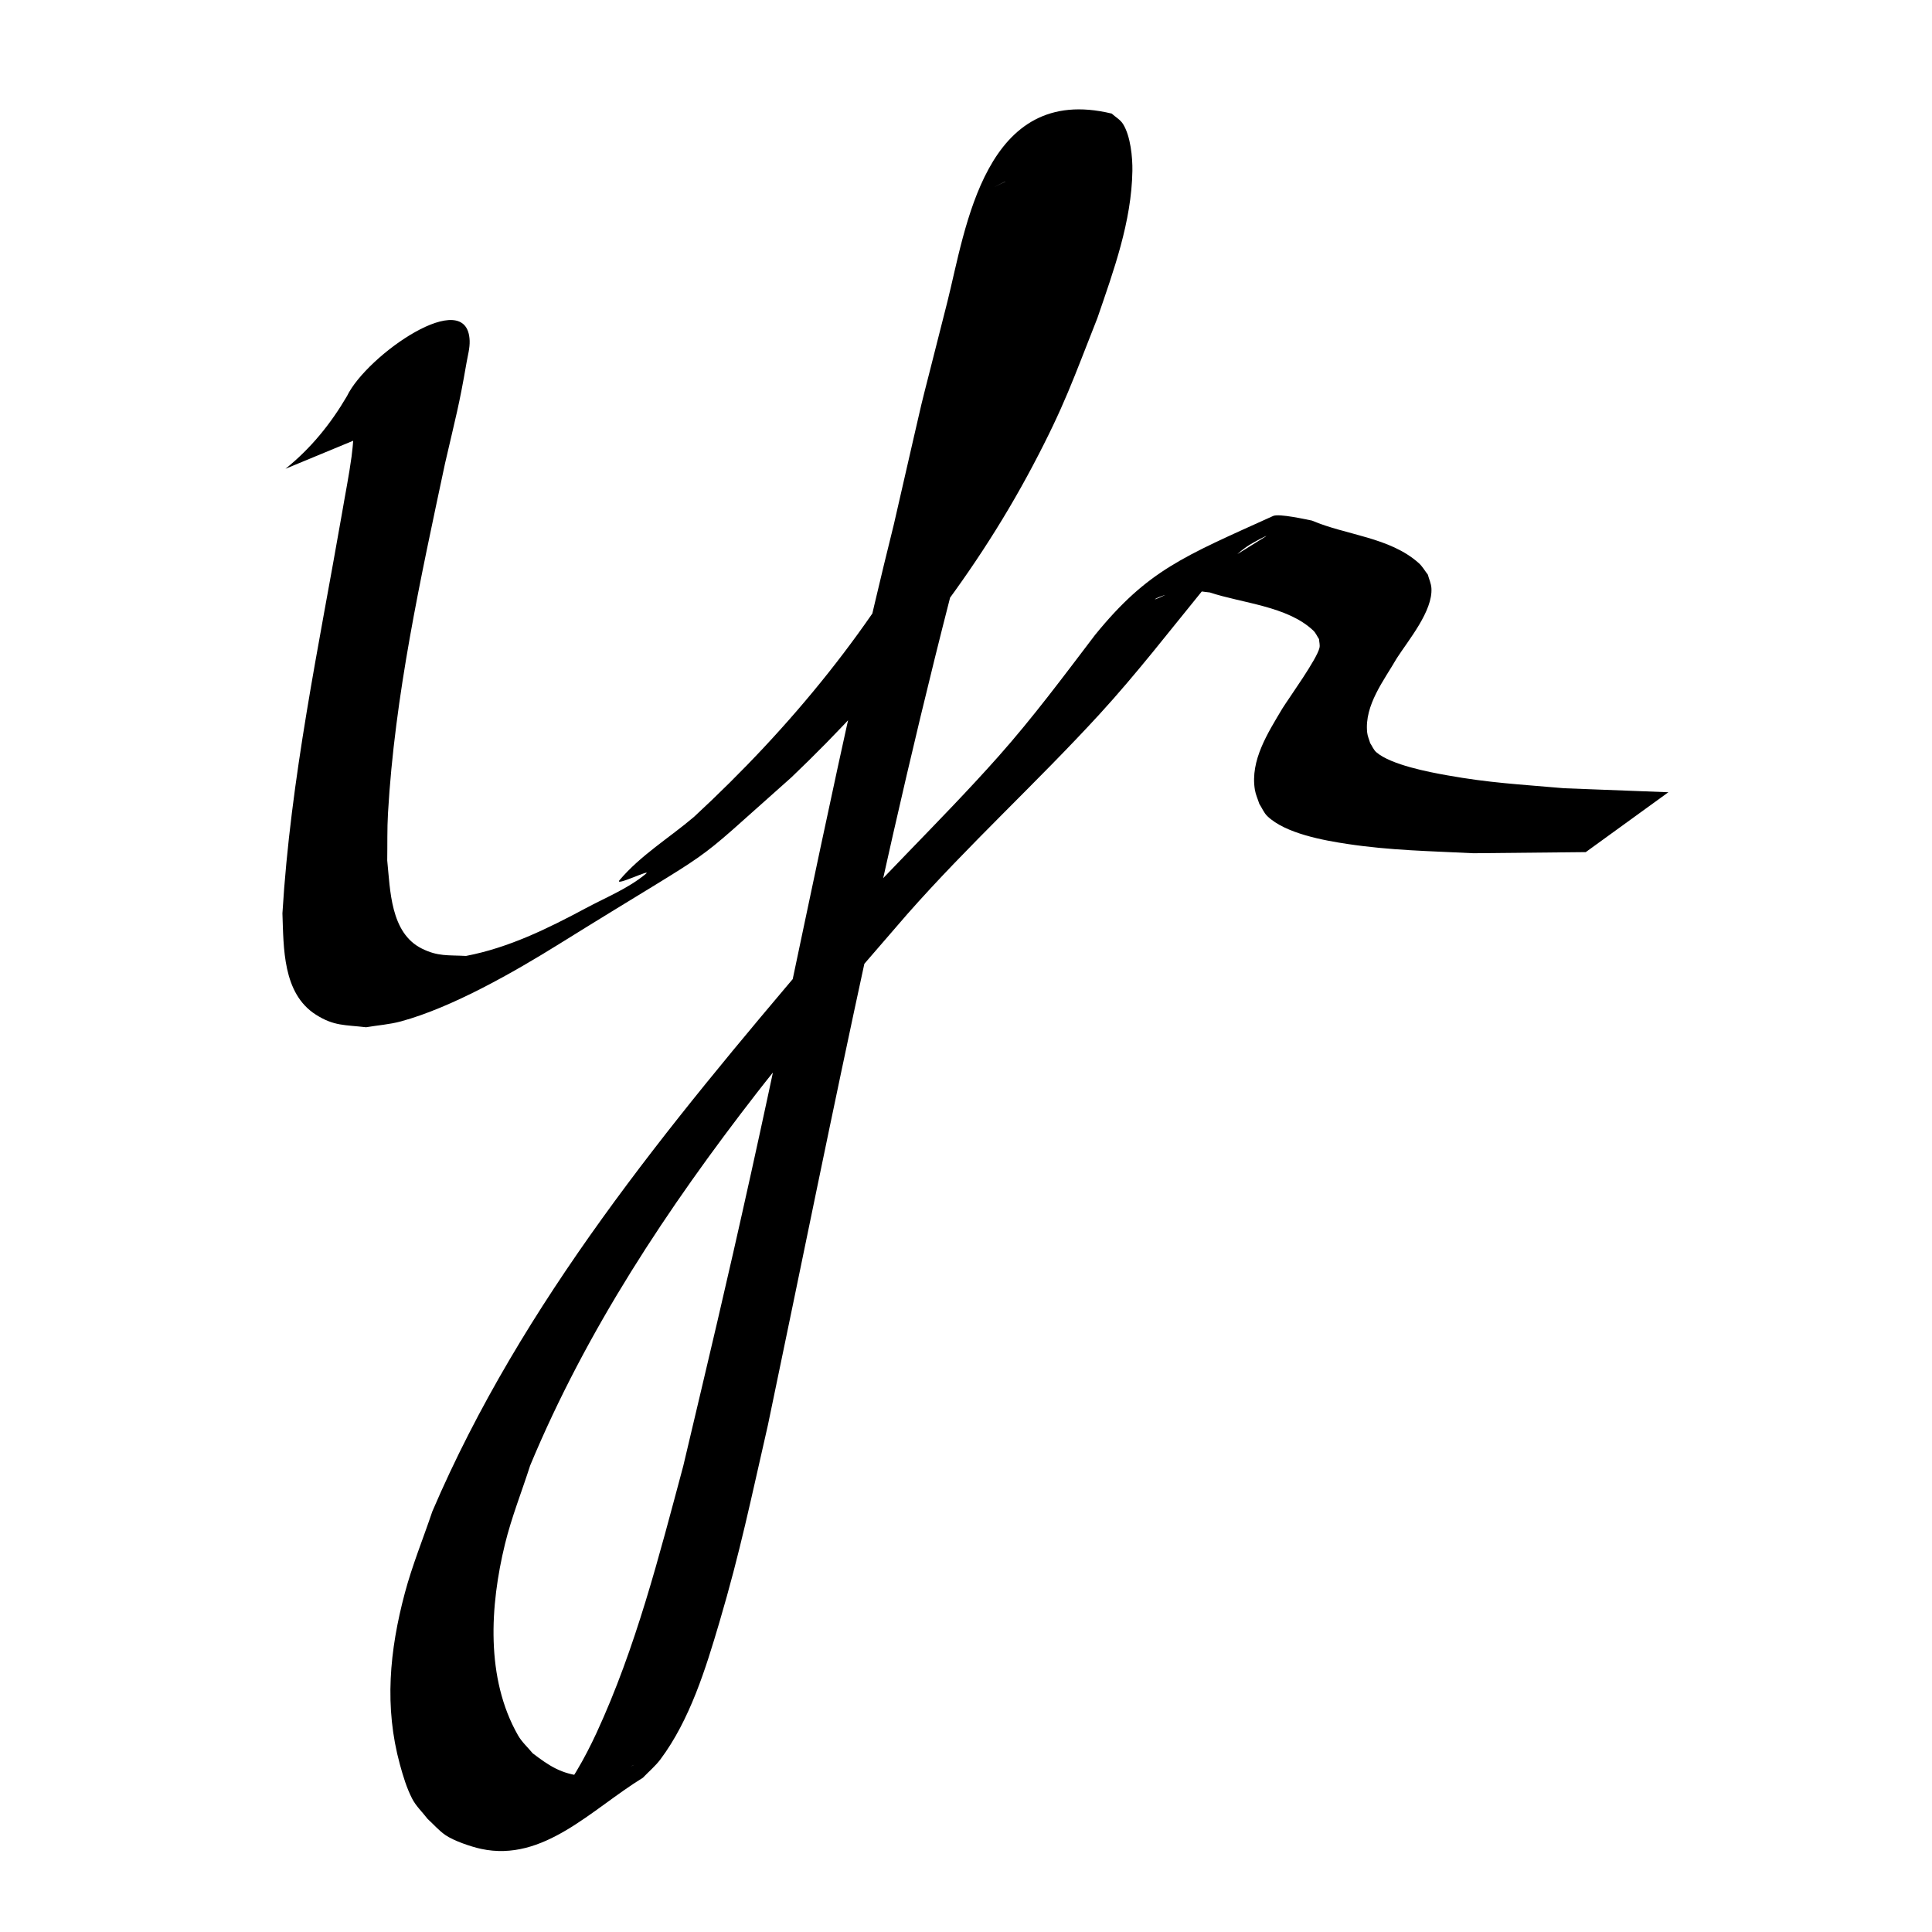 <?xml version="1.0" encoding="UTF-8" standalone="no"?>
<!-- Created with Inkscape (http://www.inkscape.org/) -->

<svg
   xmlns:dc="http://purl.org/dc/elements/1.1/"
   xmlns:cc="http://creativecommons.org/ns#"
   xmlns:rdf="http://www.w3.org/1999/02/22-rdf-syntax-ns#"
   xmlns:svg="http://www.w3.org/2000/svg"
   xmlns="http://www.w3.org/2000/svg"
   xmlns:sodipodi="http://sodipodi.sourceforge.net/DTD/sodipodi-0.dtd"
   xmlns:inkscape="http://www.inkscape.org/namespaces/inkscape"
   width="100"
   height="100"
   id="svg2"
   version="1.1"
   inkscape:version="0.47 r22583"
   sodipodi:docname="j.svg">
  <title
     id="title2813">Aksara Dompu - Mbojo</title>
  <defs
     id="defs4">
    <inkscape:perspective
       sodipodi:type="inkscape:persp3d"
       inkscape:vp_x="0 : 526.18109 : 1"
       inkscape:vp_y="0 : 1000 : 0"
       inkscape:vp_z="744.09448 : 526.18109 : 1"
       inkscape:persp3d-origin="372.04724 : 350.78739 : 1"
       id="perspective10" />
    <inkscape:perspective
       id="perspective10-9"
       inkscape:persp3d-origin="372.04724 : 350.78739 : 1"
       inkscape:vp_z="744.09448 : 526.18109 : 1"
       inkscape:vp_y="0 : 1000 : 0"
       inkscape:vp_x="0 : 526.18109 : 1"
       sodipodi:type="inkscape:persp3d" />
    <inkscape:perspective
       id="perspective10-7"
       inkscape:persp3d-origin="372.04724 : 350.78739 : 1"
       inkscape:vp_z="744.09448 : 526.18109 : 1"
       inkscape:vp_y="0 : 1000 : 0"
       inkscape:vp_x="0 : 526.18109 : 1"
       sodipodi:type="inkscape:persp3d" />
    <inkscape:perspective
       id="perspective10-0"
       inkscape:persp3d-origin="372.04724 : 350.78739 : 1"
       inkscape:vp_z="744.09448 : 526.18109 : 1"
       inkscape:vp_y="0 : 1000 : 0"
       inkscape:vp_x="0 : 526.18109 : 1"
       sodipodi:type="inkscape:persp3d" />
    <inkscape:perspective
       id="perspective10-2"
       inkscape:persp3d-origin="372.04724 : 350.78739 : 1"
       inkscape:vp_z="744.09448 : 526.18109 : 1"
       inkscape:vp_y="0 : 1000 : 0"
       inkscape:vp_x="0 : 526.18109 : 1"
       sodipodi:type="inkscape:persp3d" />
    <inkscape:perspective
       id="perspective10-01"
       inkscape:persp3d-origin="372.04724 : 350.78739 : 1"
       inkscape:vp_z="744.09448 : 526.18109 : 1"
       inkscape:vp_y="0 : 1000 : 0"
       inkscape:vp_x="0 : 526.18109 : 1"
       sodipodi:type="inkscape:persp3d" />
    <inkscape:perspective
       id="perspective10-28"
       inkscape:persp3d-origin="372.04724 : 350.78739 : 1"
       inkscape:vp_z="744.09448 : 526.18109 : 1"
       inkscape:vp_y="0 : 1000 : 0"
       inkscape:vp_x="0 : 526.18109 : 1"
       sodipodi:type="inkscape:persp3d" />
    <inkscape:perspective
       id="perspective10-5"
       inkscape:persp3d-origin="372.04724 : 350.78739 : 1"
       inkscape:vp_z="744.09448 : 526.18109 : 1"
       inkscape:vp_y="0 : 1000 : 0"
       inkscape:vp_x="0 : 526.18109 : 1"
       sodipodi:type="inkscape:persp3d" />
    <inkscape:perspective
       id="perspective10-91"
       inkscape:persp3d-origin="372.04724 : 350.78739 : 1"
       inkscape:vp_z="744.09448 : 526.18109 : 1"
       inkscape:vp_y="0 : 1000 : 0"
       inkscape:vp_x="0 : 526.18109 : 1"
       sodipodi:type="inkscape:persp3d" />
    <inkscape:perspective
       id="perspective10-09"
       inkscape:persp3d-origin="372.04724 : 350.78739 : 1"
       inkscape:vp_z="744.09448 : 526.18109 : 1"
       inkscape:vp_y="0 : 1000 : 0"
       inkscape:vp_x="0 : 526.18109 : 1"
       sodipodi:type="inkscape:persp3d" />
    <inkscape:perspective
       id="perspective10-6"
       inkscape:persp3d-origin="372.04724 : 350.78739 : 1"
       inkscape:vp_z="744.09448 : 526.18109 : 1"
       inkscape:vp_y="0 : 1000 : 0"
       inkscape:vp_x="0 : 526.18109 : 1"
       sodipodi:type="inkscape:persp3d" />
    <inkscape:perspective
       sodipodi:type="inkscape:persp3d"
       inkscape:vp_x="0 : 526.18109 : 1"
       inkscape:vp_y="0 : 1000 : 0"
       inkscape:vp_z="744.09448 : 526.18109 : 1"
       inkscape:persp3d-origin="372.04724 : 350.78739 : 1"
       id="perspective10-97" />
    <inkscape:perspective
       id="perspective10-8"
       inkscape:persp3d-origin="372.04724 : 350.78739 : 1"
       inkscape:vp_z="744.09448 : 526.18109 : 1"
       inkscape:vp_y="0 : 1000 : 0"
       inkscape:vp_x="0 : 526.18109 : 1"
       sodipodi:type="inkscape:persp3d" />
    <inkscape:perspective
       id="perspective10-9-7"
       inkscape:persp3d-origin="372.04724 : 350.78739 : 1"
       inkscape:vp_z="744.09448 : 526.18109 : 1"
       inkscape:vp_y="0 : 1000 : 0"
       inkscape:vp_x="0 : 526.18109 : 1"
       sodipodi:type="inkscape:persp3d" />
    <inkscape:perspective
       id="perspective10-66"
       inkscape:persp3d-origin="372.04724 : 350.78739 : 1"
       inkscape:vp_z="744.09448 : 526.18109 : 1"
       inkscape:vp_y="0 : 1000 : 0"
       inkscape:vp_x="0 : 526.18109 : 1"
       sodipodi:type="inkscape:persp3d" />
    <inkscape:perspective
       id="perspective10-87"
       inkscape:persp3d-origin="372.04724 : 350.78739 : 1"
       inkscape:vp_z="744.09448 : 526.18109 : 1"
       inkscape:vp_y="0 : 1000 : 0"
       inkscape:vp_x="0 : 526.18109 : 1"
       sodipodi:type="inkscape:persp3d" />
    <inkscape:perspective
       id="perspective10-05"
       inkscape:persp3d-origin="372.04724 : 350.78739 : 1"
       inkscape:vp_z="744.09448 : 526.18109 : 1"
       inkscape:vp_y="0 : 1000 : 0"
       inkscape:vp_x="0 : 526.18109 : 1"
       sodipodi:type="inkscape:persp3d" />
    <inkscape:perspective
       id="perspective10-64"
       inkscape:persp3d-origin="372.04724 : 350.78739 : 1"
       inkscape:vp_z="744.09448 : 526.18109 : 1"
       inkscape:vp_y="0 : 1000 : 0"
       inkscape:vp_x="0 : 526.18109 : 1"
       sodipodi:type="inkscape:persp3d" />
    <inkscape:perspective
       id="perspective10-96"
       inkscape:persp3d-origin="372.04724 : 350.78739 : 1"
       inkscape:vp_z="744.09448 : 526.18109 : 1"
       inkscape:vp_y="0 : 1000 : 0"
       inkscape:vp_x="0 : 526.18109 : 1"
       sodipodi:type="inkscape:persp3d" />
    <inkscape:perspective
       id="perspective10-22"
       inkscape:persp3d-origin="372.04724 : 350.78739 : 1"
       inkscape:vp_z="744.09448 : 526.18109 : 1"
       inkscape:vp_y="0 : 1000 : 0"
       inkscape:vp_x="0 : 526.18109 : 1"
       sodipodi:type="inkscape:persp3d" />
    <inkscape:perspective
       id="perspective10-3"
       inkscape:persp3d-origin="372.04724 : 350.78739 : 1"
       inkscape:vp_z="744.09448 : 526.18109 : 1"
       inkscape:vp_y="0 : 1000 : 0"
       inkscape:vp_x="0 : 526.18109 : 1"
       sodipodi:type="inkscape:persp3d" />
    <inkscape:perspective
       id="perspective10-35"
       inkscape:persp3d-origin="372.04724 : 350.78739 : 1"
       inkscape:vp_z="744.09448 : 526.18109 : 1"
       inkscape:vp_y="0 : 1000 : 0"
       inkscape:vp_x="0 : 526.18109 : 1"
       sodipodi:type="inkscape:persp3d" />
  </defs>
  <sodipodi:namedview
     id="base"
     pagecolor="#ffffff"
     bordercolor="#666666"
     borderopacity="1.0"
     inkscape:pageopacity="0.0"
     inkscape:pageshadow="2"
     inkscape:zoom="1"
     inkscape:cx="-64"
     inkscape:cy="28.139785"
     inkscape:document-units="px"
     inkscape:current-layer="layer1"
     showgrid="false"
     inkscape:window-width="1024"
     inkscape:window-height="538"
     inkscape:window-x="0"
     inkscape:window-y="24"
     inkscape:window-maximized="1" />
  <g
     inkscape:label="Layer 1"
     inkscape:groupmode="layer"
     id="layer1"
     transform="translate(0,-952.362)">
    <g
       id="layer1-1"
       inkscape:label="Layer 1"
       transform="translate(-0.534,-0.041)">
      <path
         d="m -92.196,967.714 c 11.807,-6.788 2.232,-1.278 1.001,-0.587 -0.206,0.116 0.407,-0.242 0.6,-0.378 0.246,-0.173 0.485,-0.356 0.715,-0.549 0.815,-0.687 0.954,-0.88 1.699,-1.668 2.331,-2.769 2.73,-4.62 7.255,-5.547 0.475,-0.097 0.042,0.968 0.063,1.452 -0.616,4 -1.37,7.976 -1.909,11.987 -0.401,2.986 -0.499,4.204 -0.803,7.201 -0.19,2.856 -0.316,5.745 0.118,8.587 0.157,1.025 0.418,2.111 0.888,3.049 0.153,0.306 0.378,0.57 0.567,0.855 0.204,0.179 0.378,0.398 0.611,0.537 1.624,0.973 3.816,-0.231 5.301,-0.852 0.631,-0.331 2.452,-1.436 1.894,-0.994 -0.627,0.497 -2.354,1.918 -2.102,1.159 0.275,-0.83 1.48,-0.933 2.194,-1.438 2.316,-1.636 4.364,-3.545 6.414,-5.494 2.788,-3.036 5.488,-6.278 7.334,-9.989 0.265,-0.763 0.387,-0.904 0.416,-1.66 0.067,-1.745 -4.417,-2.323 4.349,-2.261 0.632,0.004 -0.308,1.225 -0.462,1.838 -0.91,3.968 -0.635,2.871 -1.868,7.651 -0.505,1.96 -0.98,3.928 -1.536,5.874 -2.396,8.384 -5.324,16.615 -8.109,24.874 -1.076,2.954 -2.146,5.911 -3.228,8.864 -1.38,3.765 -3.984,10.823 -5.496,14.744 -1.152,2.989 -2.46,6.309 -3.816,9.248 -0.438,0.949 -0.935,1.87 -1.402,2.805 -0.369,0.605 -0.677,1.252 -1.107,1.815 -1.376,1.804 -5.438,3.663 -6.575,3.894 -0.658,0.134 -1.082,-0.846 -1.426,-1.423 -0.987,-1.654 -1.978,-5.397 -2.487,-7.08 -0.226,-1.617 -0.593,-3.221 -0.679,-4.852 -0.097,-1.845 -0.02,-3.7 0.132,-5.541 0.157,-1.903 0.369,-3.812 0.794,-5.675 0.741,-3.249 2.459,-7.653 4.082,-10.587 0.916,-1.656 2.065,-3.171 3.098,-4.757 3.426,-3.98 4.158,-5.098 8.06,-8.583 1.437,-1.283 2.958,-2.469 4.474,-3.657 4.181,-3.278 8.562,-6.301 12.913,-9.347 3.62,-2.7 7.255,-5.441 10.475,-8.623 0.657,-0.649 1.335,-1.436 1.955,-2.139 1.493,-1.444 3.783,-4.349 5.722,-3.085 0.475,0.309 0.777,0.89 1.103,1.335 0.146,0.174 0.281,0.359 0.439,0.523 0.52,0.541 1.513,0.943 1.857,1.476 0.089,0.138 0.126,0.302 0.189,0.453 5.1e-4,0.181 0.022,0.363 0.002,0.543 -0.091,0.797 -0.687,2.048 -0.929,2.788 -0.663,2.025 -0.636,2.091 -1.2,4.313 -0.484,2.413 -1.017,4.839 -1.183,7.302 -0.083,1.221 -0.129,2.54 0.371,3.703 0.243,0.566 0.681,1.027 1.021,1.54 0.761,0.424 1.467,0.966 2.282,1.272 2.563,0.96 6.503,1.567 9.101,1.862 3.563,0.405 8.748,0.679 12.319,0.609 1.984,-0.038 3.962,-0.246 5.942,-0.369 0,0 -3.131,2.302 -3.131,2.302 l 0,0 c -1.963,0.098 -3.923,0.267 -5.889,0.293 -3.095,0.041 -9.462,-0.226 -12.546,-0.504 -2.322,-0.209 -7.329,-0.83 -9.724,-1.627 -0.924,-0.308 -1.724,-0.907 -2.586,-1.36 -0.374,-0.562 -0.853,-1.068 -1.123,-1.687 -0.558,-1.282 -0.479,-2.552 -0.36,-3.9 0.219,-2.48 0.805,-4.916 1.207,-7.367 0.492,-2.408 1.009,-4.812 1.79,-7.146 -0.025,-0.092 -0.026,-0.194 -0.074,-0.276 -0.259,-0.444 -0.898,-0.712 -1.272,-1.023 -0.189,-0.157 -0.365,-0.329 -0.536,-0.506 -0.165,-0.172 -0.311,-0.359 -0.467,-0.539 -0.069,-0.086 -0.564,-0.723 -0.704,-0.838 -0.073,-0.06 -0.164,-0.108 -0.258,-0.12 -0.068,-0.008 -0.256,0.096 -0.197,0.061 4.741,-2.905 5.352,-3.426 3.524,-1.992 -0.376,0.389 -2.034,2.103 -2.241,2.3 -3.432,3.273 -7.257,6.114 -11.066,8.924 -4.407,3.061 -8.844,6.097 -13.087,9.385 -1.523,1.18 -3.051,2.356 -4.497,3.63 -4.003,3.526 -4.564,4.452 -8.054,8.485 -2.733,4.144 -3.652,5.072 -5.492,9.704 -0.709,1.786 -1.344,3.613 -1.773,5.486 -0.716,3.13 -1.039,7.79 -0.785,11.01 0.125,1.585 0.544,3.133 0.816,4.699 0.784,2.213 1.416,4.643 2.865,6.57 0.314,0.417 1.537,0.483 1.262,0.926 -0.674,1.087 -2.082,1.491 -3.174,2.158 -1.117,0.682 5.25,-3.638 2.656,-2.89 0.563,-0.969 1.16,-1.918 1.688,-2.906 1.613,-3.019 3.157,-6.415 4.495,-9.533 3.353,-7.816 6.363,-15.778 9.179,-23.8 0.971,-2.921 1.983,-5.829 2.913,-8.764 2.98,-9.407 5.596,-18.968 6.916,-28.764 0.058,-0.59 -0.252,-1.356 0.173,-1.769 1.359,-1.321 5.173,-5.212 5.027,-2.272 -0.014,0.285 -0.033,0.573 -0.099,0.851 -0.083,0.35 -0.231,0.68 -0.347,1.021 -1.113,2.179 -2.488,4.007 -3.992,5.934 -0.562,0.721 -1.106,1.457 -1.694,2.157 -0.643,0.763 -1.332,1.485 -1.998,2.227 -1.848,1.813 -2.272,2.307 -4.226,3.927 -3.734,3.095 -8.019,5.461 -12.326,7.657 -1.764,0.718 -4.046,1.871 -5.834,0.506 -0.245,-0.187 -0.422,-0.451 -0.633,-0.677 -0.182,-0.33 -0.402,-0.641 -0.545,-0.989 -0.422,-1.028 -0.617,-2.187 -0.724,-3.28 -0.287,-2.927 -0.098,-5.879 0.123,-8.802 0.631,-6.305 1.642,-12.549 2.155,-18.863 0.298,-2.402 -0.093,-0.886 4.478,-3.349 0.193,-0.104 -0.31,0.309 -0.453,0.475 -0.746,0.86 -1.345,1.83 -2.095,2.686 -0.697,0.794 -1.405,1.631 -2.238,2.291 -0.18,0.143 -0.381,0.259 -0.579,0.376 -0.31,0.183 -11.635,6.783 -0.933,0.544 0,0 -4.952,1.938 -4.952,1.938 z"
         id="path2841"
         style="fill:#000000" />
      <path
         d="m 15.305,976.671 c 1.313,-1.052 2.345,-2.325 3.191,-3.769 1.021,-2.118 6.248,-5.755 6.347,-2.859 0.013,0.382 -0.097,0.759 -0.162,1.137 -0.391,2.263 -0.545,2.746 -1.114,5.219 -1.267,5.966 -2.601,11.991 -2.951,18.099 -0.047,0.812 -0.026,1.628 -0.039,2.441 0.157,1.522 0.16,3.748 1.787,4.56 0.838,0.418 1.349,0.333 2.291,0.383 2.205,-0.421 4.238,-1.419 6.202,-2.472 1.052,-0.564 2.19,-1.016 3.108,-1.779 0.36,-0.299 -1.667,0.688 -1.365,0.33 1.089,-1.288 2.57,-2.184 3.855,-3.276 4.998,-4.624 9.361,-9.928 12.535,-15.971 1.61,-3.065 1.966,-4.295 3.139,-7.433 0.73,-2.344 1.541,-4.763 1.459,-7.259 -0.018,-0.53 -0.147,-1.561 -0.576,-2.036 -0.111,-0.122 -0.306,-0.124 -0.458,-0.185 -2.424,1.231 3.923,-1.999 4.464,-2.033 0.737,-0.046 -0.675,1.315 -0.945,2.002 -0.494,1.257 -0.923,2.538 -1.342,3.821 -1.495,4.576 -2.093,6.966 -3.437,11.798 -4.438,16.077 -7.602,32.461 -11.013,48.775 -0.878,3.829 -1.425,6.53 -2.512,10.211 -0.708,2.397 -1.525,5.048 -3.049,7.089 -0.263,0.352 -0.606,0.636 -0.909,0.954 -2.662,1.635 -5.138,4.381 -8.375,3.683 -0.514,-0.111 -1.414,-0.415 -1.849,-0.716 -0.341,-0.236 -0.614,-0.557 -0.92,-0.836 -0.269,-0.353 -0.605,-0.663 -0.806,-1.058 -0.282,-0.554 -0.463,-1.156 -0.627,-1.755 -0.817,-2.983 -0.539,-5.906 0.255,-8.88 0.383,-1.435 0.948,-2.814 1.423,-4.222 4.645,-10.848 12.21,-19.976 19.782,-28.883 3.022,-3.541 6.431,-6.719 9.521,-10.198 1.784,-2.008 3.377,-4.153 5.001,-6.288 2.729,-3.353 4.573,-4.052 9.217,-6.156 0.302,-0.137 1.738,0.187 2.003,0.238 1.784,0.762 4.029,0.858 5.533,2.201 0.189,0.169 0.314,0.399 0.47,0.598 0.062,0.232 0.169,0.457 0.185,0.697 0.078,1.181 -1.181,2.682 -1.79,3.627 -0.663,1.15 -1.684,2.428 -1.535,3.849 0.02,0.188 0.103,0.363 0.154,0.545 0.107,0.159 0.177,0.352 0.323,0.477 0.766,0.655 2.739,1.026 3.637,1.187 2.226,0.4 3.746,0.469 6.081,0.674 1.799,0.069 3.597,0.138 5.396,0.207 0,0 -4.277,3.099 -4.277,3.099 l 0,0 c -1.938,0.019 -3.876,0.038 -5.814,0.058 -2.269,-0.113 -4.29,-0.144 -6.517,-0.479 -1.208,-0.182 -3.209,-0.535 -4.149,-1.44 -0.184,-0.177 -0.279,-0.428 -0.419,-0.643 -0.076,-0.241 -0.186,-0.474 -0.227,-0.723 -0.251,-1.53 0.681,-2.954 1.419,-4.201 0.37,-0.589 1.799,-2.569 1.925,-3.151 0.032,-0.146 -0.016,-0.297 -0.024,-0.446 -0.1,-0.149 -0.17,-0.324 -0.301,-0.447 -1.338,-1.262 -3.677,-1.41 -5.35,-1.968 -0.319,-0.031 -0.637,-0.095 -0.957,-0.094 -2.284,0.01 -3.893,2.083 3.82,-2.786 0.302,-0.191 -0.653,0.299 -0.945,0.505 -0.861,0.606 -1.486,1.381 -2.195,2.15 -1.791,2.196 -3.517,4.436 -5.434,6.527 -3.236,3.53 -6.784,6.758 -9.953,10.352 -2.387,2.769 -5.54,6.358 -7.775,9.235 -4.629,5.961 -8.832,12.307 -11.741,19.298 -0.435,1.358 -0.967,2.688 -1.305,4.073 -0.773,3.172 -1.01,6.937 0.675,9.893 0.198,0.348 0.506,0.621 0.76,0.931 0.874,0.666 1.476,1.062 2.598,1.182 2.284,0.245 5.67,-2.607 -2.786,2.497 0.362,-0.291 0.769,-0.532 1.085,-0.872 0.982,-1.054 1.827,-2.605 2.411,-3.869 2.036,-4.407 3.234,-9.144 4.487,-13.812 1.407,-5.959 2.16,-9.063 3.509,-15.155 2.477,-11.191 4.622,-22.457 7.391,-33.582 2.045,-8.881 0.824,-3.798 2.766,-11.504 0.955,-3.792 1.925,-11.349 8.508,-9.756 0.195,0.178 0.443,0.312 0.584,0.535 0.4,0.636 0.499,1.755 0.488,2.428 -0.043,2.64 -0.968,5.161 -1.812,7.623 -1.254,3.17 -1.694,4.516 -3.332,7.618 -3.204,6.067 -7.554,11.43 -12.507,16.155 -5.768,5.112 -3.073,3.058 -12.023,8.626 -2.307,1.435 -5.518,3.277 -8.181,4.002 -0.59,0.161 -1.207,0.203 -1.81,0.305 -1.1,-0.129 -1.658,-0.054 -2.597,-0.651 -1.729,-1.099 -1.667,-3.471 -1.732,-5.245 0.421,-6.973 1.885,-13.824 3.081,-20.693 0.166,-0.983 0.364,-1.962 0.498,-2.95 0.089,-0.66 0.116,-1.328 0.171,-1.992 0.025,-0.307 -0.002,-0.622 0.07,-0.922 0.012,-0.048 0.103,0.051 0.147,0.027 1.9,-1.051 3.743,-2.202 5.652,-3.235 0.137,-0.074 -0.208,0.232 -0.313,0.347 -0.87,1.407 -1.708,2.853 -3.045,3.88 0,0 -6.111,2.531 -6.111,2.531 z"
         id="path2849"
         style="fill:#000000" />
    </g>
  </g>
</svg>
